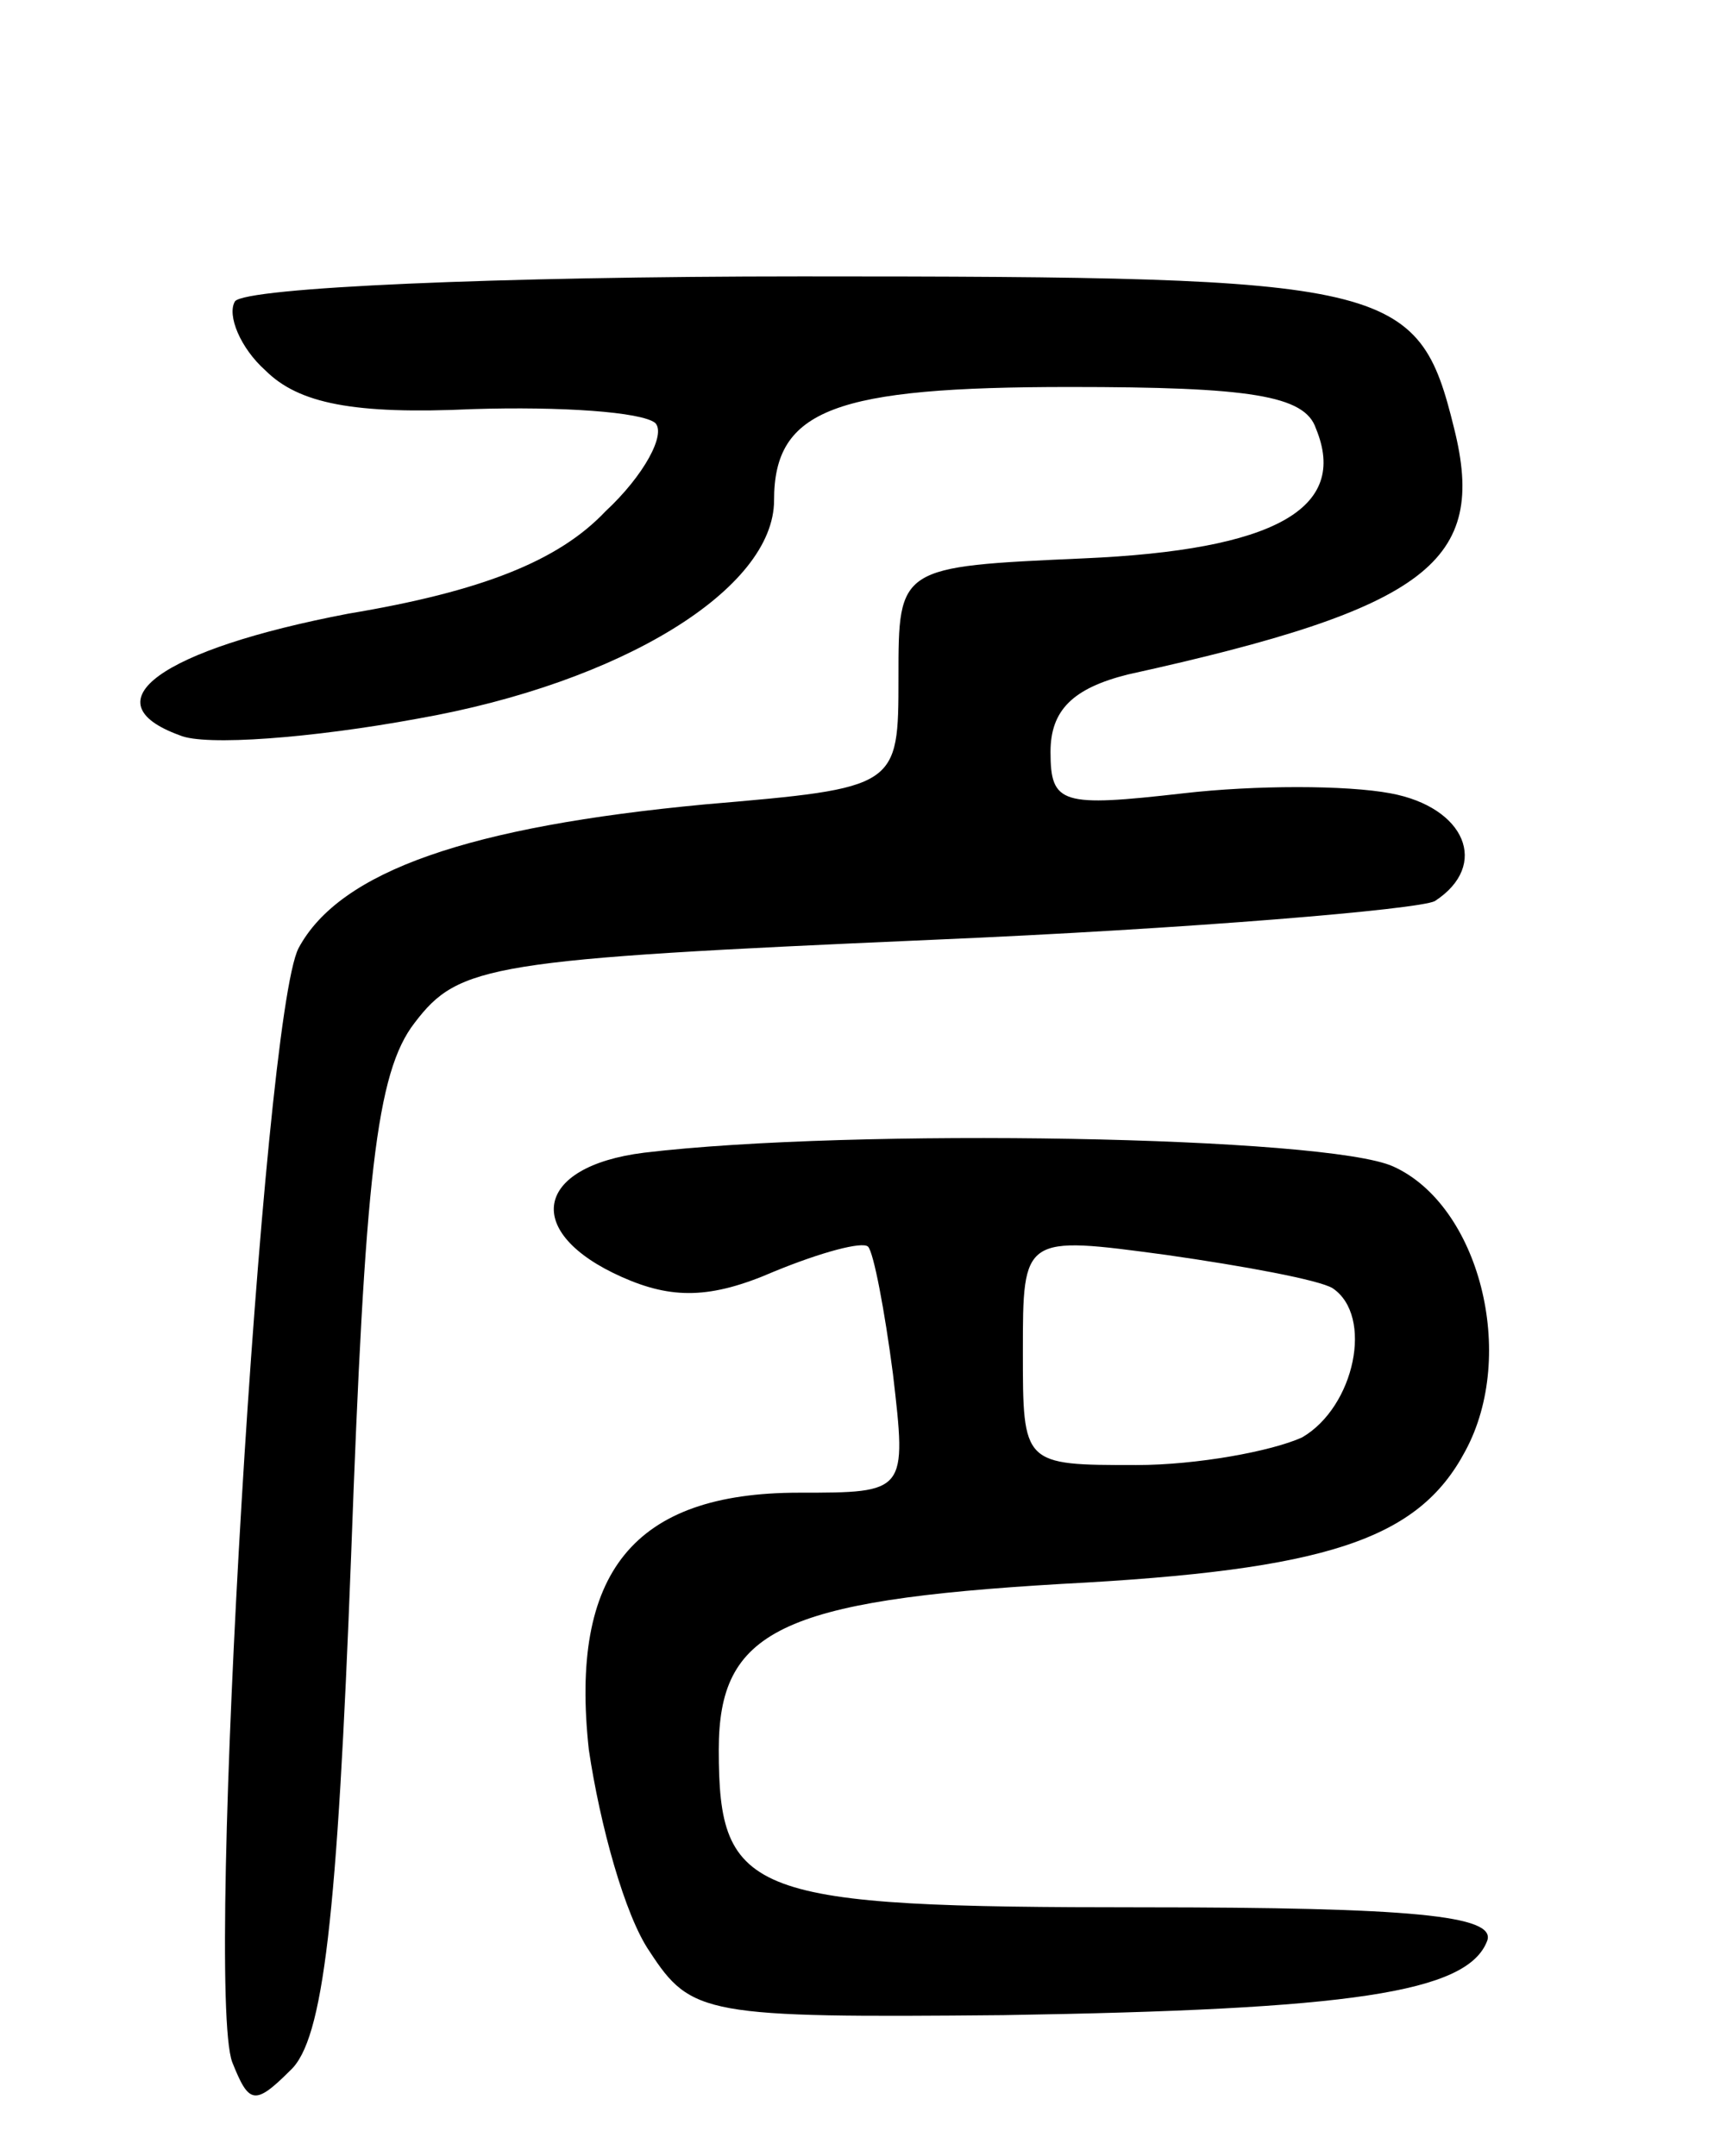 <svg version="1.0" xmlns="http://www.w3.org/2000/svg"
 width="62pt" height="78pt" viewBox="0 0 62 78"
 preserveAspectRatio="xMidYMid meet">
<g transform="translate(0,78) scale(0.1,-0.1)"
fill="#000000" stroke="none">
<path d="M85 671 c-3 -5 2 -17 11 -25 12 -12 32 -16 75 -14 32 1 61 -1 66 -5
4 -4 -4 -19 -18 -32 -17 -18 -45 -29 -93 -37 -68 -13 -94 -32 -61 -44 9 -4 48
-1 86 6 74 13 129 47 129 79 0 33 22 41 107 41 65 0 85 -3 89 -15 12 -29 -15
-44 -84 -47 -67 -3 -67 -3 -67 -43 0 -40 0 -40 -70 -46 -85 -8 -132 -24 -147
-52 -13 -25 -34 -376 -24 -403 6 -15 8 -16 21 -3 12 11 17 55 22 186 5 137 9
175 23 193 16 21 27 23 187 30 94 4 176 11 182 14 20 13 11 34 -16 39 -16 3
-49 3 -75 0 -44 -5 -48 -4 -48 15 0 15 8 23 28 28 109 24 130 41 118 89 -13
53 -22 55 -236 55 -110 0 -201 -4 -205 -9z"/>
<path d="M233 363 c-40 -5 -44 -29 -8 -45 18 -8 32 -8 55 2 17 7 32 11 34 9 2
-2 6 -23 9 -46 5 -43 5 -43 -34 -43 -60 0 -83 -29 -76 -93 4 -27 13 -60 22
-73 15 -23 20 -24 128 -23 125 2 168 8 175 27 3 9 -27 12 -125 12 -142 0 -153
4 -153 57 0 43 22 54 124 60 96 5 129 16 146 48 19 35 5 89 -26 103 -24 11
-196 14 -271 5z m249 -49 c15 -10 8 -43 -11 -54 -11 -5 -38 -10 -60 -10 -41 0
-41 0 -41 41 0 42 0 42 52 35 28 -4 55 -9 60 -12z"/>
</g>
</svg>

